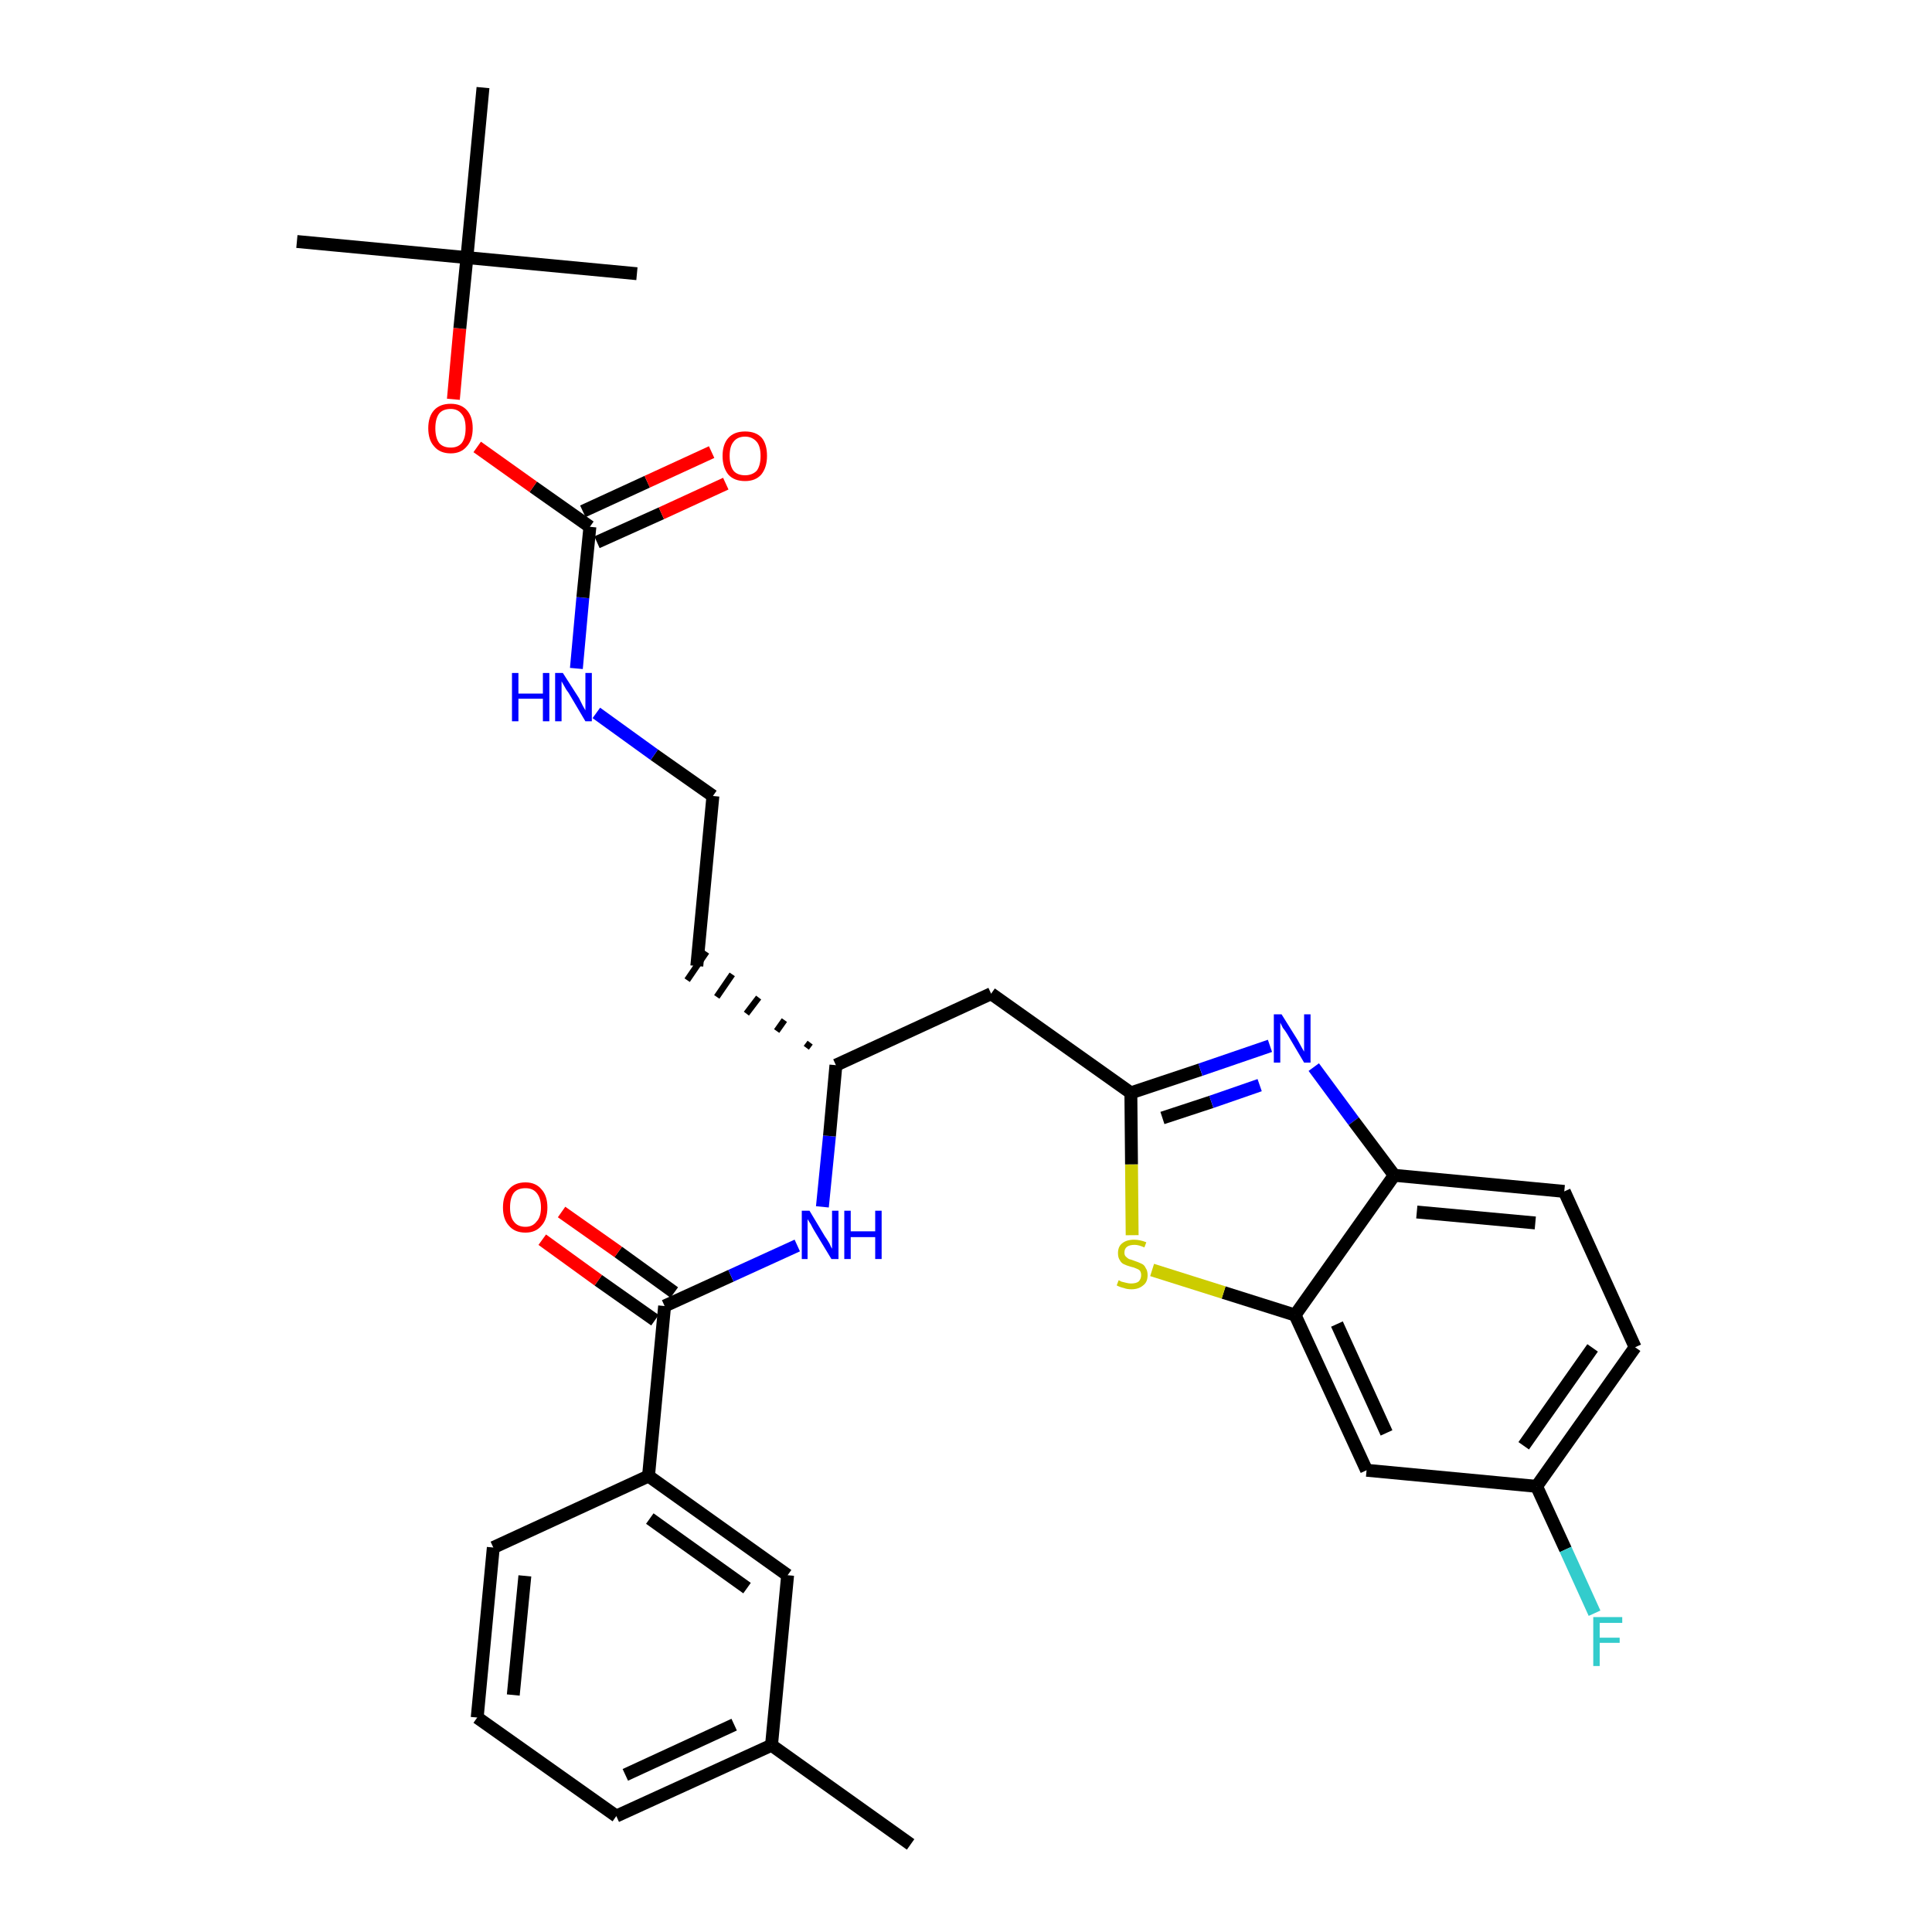 <?xml version='1.0' encoding='iso-8859-1'?>
<svg version='1.1' baseProfile='full'
              xmlns='http://www.w3.org/2000/svg'
                      xmlns:rdkit='http://www.rdkit.org/xml'
                      xmlns:xlink='http://www.w3.org/1999/xlink'
                  xml:space='preserve'
width='300px' height='300px' viewBox='0 0 300 300'>
<!-- END OF HEADER -->
<path class='bond-0 atom-0 atom-1' d='M 141.4,286.4 L 119.8,271.0' style='fill:none;fill-rule:evenodd;stroke:#000000;stroke-width:2.0px;stroke-linecap:butt;stroke-linejoin:miter;stroke-opacity:1' />
<path class='bond-1 atom-1 atom-2' d='M 119.8,271.0 L 95.7,282.0' style='fill:none;fill-rule:evenodd;stroke:#000000;stroke-width:2.0px;stroke-linecap:butt;stroke-linejoin:miter;stroke-opacity:1' />
<path class='bond-1 atom-1 atom-2' d='M 114.0,267.8 L 97.1,275.6' style='fill:none;fill-rule:evenodd;stroke:#000000;stroke-width:2.0px;stroke-linecap:butt;stroke-linejoin:miter;stroke-opacity:1' />
<path class='bond-31 atom-31 atom-1' d='M 122.3,244.6 L 119.8,271.0' style='fill:none;fill-rule:evenodd;stroke:#000000;stroke-width:2.0px;stroke-linecap:butt;stroke-linejoin:miter;stroke-opacity:1' />
<path class='bond-2 atom-2 atom-3' d='M 95.7,282.0 L 74.1,266.7' style='fill:none;fill-rule:evenodd;stroke:#000000;stroke-width:2.0px;stroke-linecap:butt;stroke-linejoin:miter;stroke-opacity:1' />
<path class='bond-3 atom-3 atom-4' d='M 74.1,266.7 L 76.6,240.3' style='fill:none;fill-rule:evenodd;stroke:#000000;stroke-width:2.0px;stroke-linecap:butt;stroke-linejoin:miter;stroke-opacity:1' />
<path class='bond-3 atom-3 atom-4' d='M 79.7,263.2 L 81.5,244.7' style='fill:none;fill-rule:evenodd;stroke:#000000;stroke-width:2.0px;stroke-linecap:butt;stroke-linejoin:miter;stroke-opacity:1' />
<path class='bond-4 atom-4 atom-5' d='M 76.6,240.3 L 100.7,229.2' style='fill:none;fill-rule:evenodd;stroke:#000000;stroke-width:2.0px;stroke-linecap:butt;stroke-linejoin:miter;stroke-opacity:1' />
<path class='bond-5 atom-5 atom-6' d='M 100.7,229.2 L 103.2,202.8' style='fill:none;fill-rule:evenodd;stroke:#000000;stroke-width:2.0px;stroke-linecap:butt;stroke-linejoin:miter;stroke-opacity:1' />
<path class='bond-30 atom-5 atom-31' d='M 100.7,229.2 L 122.3,244.6' style='fill:none;fill-rule:evenodd;stroke:#000000;stroke-width:2.0px;stroke-linecap:butt;stroke-linejoin:miter;stroke-opacity:1' />
<path class='bond-30 atom-5 atom-31' d='M 100.9,235.8 L 116.0,246.6' style='fill:none;fill-rule:evenodd;stroke:#000000;stroke-width:2.0px;stroke-linecap:butt;stroke-linejoin:miter;stroke-opacity:1' />
<path class='bond-6 atom-6 atom-7' d='M 104.7,200.7 L 96.0,194.4' style='fill:none;fill-rule:evenodd;stroke:#000000;stroke-width:2.0px;stroke-linecap:butt;stroke-linejoin:miter;stroke-opacity:1' />
<path class='bond-6 atom-6 atom-7' d='M 96.0,194.4 L 87.2,188.2' style='fill:none;fill-rule:evenodd;stroke:#FF0000;stroke-width:2.0px;stroke-linecap:butt;stroke-linejoin:miter;stroke-opacity:1' />
<path class='bond-6 atom-6 atom-7' d='M 101.7,205.0 L 92.9,198.8' style='fill:none;fill-rule:evenodd;stroke:#000000;stroke-width:2.0px;stroke-linecap:butt;stroke-linejoin:miter;stroke-opacity:1' />
<path class='bond-6 atom-6 atom-7' d='M 92.9,198.8 L 84.2,192.5' style='fill:none;fill-rule:evenodd;stroke:#FF0000;stroke-width:2.0px;stroke-linecap:butt;stroke-linejoin:miter;stroke-opacity:1' />
<path class='bond-7 atom-6 atom-8' d='M 103.2,202.8 L 113.5,198.1' style='fill:none;fill-rule:evenodd;stroke:#000000;stroke-width:2.0px;stroke-linecap:butt;stroke-linejoin:miter;stroke-opacity:1' />
<path class='bond-7 atom-6 atom-8' d='M 113.5,198.1 L 123.8,193.4' style='fill:none;fill-rule:evenodd;stroke:#0000FF;stroke-width:2.0px;stroke-linecap:butt;stroke-linejoin:miter;stroke-opacity:1' />
<path class='bond-8 atom-8 atom-9' d='M 127.7,187.4 L 128.8,176.4' style='fill:none;fill-rule:evenodd;stroke:#0000FF;stroke-width:2.0px;stroke-linecap:butt;stroke-linejoin:miter;stroke-opacity:1' />
<path class='bond-8 atom-8 atom-9' d='M 128.8,176.4 L 129.8,165.4' style='fill:none;fill-rule:evenodd;stroke:#000000;stroke-width:2.0px;stroke-linecap:butt;stroke-linejoin:miter;stroke-opacity:1' />
<path class='bond-9 atom-9 atom-10' d='M 125.8,161.9 L 125.2,162.7' style='fill:none;fill-rule:evenodd;stroke:#000000;stroke-width:1.0px;stroke-linecap:butt;stroke-linejoin:miter;stroke-opacity:1' />
<path class='bond-9 atom-9 atom-10' d='M 121.8,158.4 L 120.6,160.1' style='fill:none;fill-rule:evenodd;stroke:#000000;stroke-width:1.0px;stroke-linecap:butt;stroke-linejoin:miter;stroke-opacity:1' />
<path class='bond-9 atom-9 atom-10' d='M 117.8,154.9 L 115.9,157.4' style='fill:none;fill-rule:evenodd;stroke:#000000;stroke-width:1.0px;stroke-linecap:butt;stroke-linejoin:miter;stroke-opacity:1' />
<path class='bond-9 atom-9 atom-10' d='M 113.7,151.3 L 111.3,154.8' style='fill:none;fill-rule:evenodd;stroke:#000000;stroke-width:1.0px;stroke-linecap:butt;stroke-linejoin:miter;stroke-opacity:1' />
<path class='bond-9 atom-9 atom-10' d='M 109.7,147.8 L 106.7,152.2' style='fill:none;fill-rule:evenodd;stroke:#000000;stroke-width:1.0px;stroke-linecap:butt;stroke-linejoin:miter;stroke-opacity:1' />
<path class='bond-19 atom-9 atom-20' d='M 129.8,165.4 L 153.9,154.3' style='fill:none;fill-rule:evenodd;stroke:#000000;stroke-width:2.0px;stroke-linecap:butt;stroke-linejoin:miter;stroke-opacity:1' />
<path class='bond-10 atom-10 atom-11' d='M 108.2,150.0 L 110.7,123.6' style='fill:none;fill-rule:evenodd;stroke:#000000;stroke-width:2.0px;stroke-linecap:butt;stroke-linejoin:miter;stroke-opacity:1' />
<path class='bond-11 atom-11 atom-12' d='M 110.7,123.6 L 101.6,117.2' style='fill:none;fill-rule:evenodd;stroke:#000000;stroke-width:2.0px;stroke-linecap:butt;stroke-linejoin:miter;stroke-opacity:1' />
<path class='bond-11 atom-11 atom-12' d='M 101.6,117.2 L 92.6,110.7' style='fill:none;fill-rule:evenodd;stroke:#0000FF;stroke-width:2.0px;stroke-linecap:butt;stroke-linejoin:miter;stroke-opacity:1' />
<path class='bond-12 atom-12 atom-13' d='M 89.5,103.8 L 90.5,92.8' style='fill:none;fill-rule:evenodd;stroke:#0000FF;stroke-width:2.0px;stroke-linecap:butt;stroke-linejoin:miter;stroke-opacity:1' />
<path class='bond-12 atom-12 atom-13' d='M 90.5,92.8 L 91.6,81.8' style='fill:none;fill-rule:evenodd;stroke:#000000;stroke-width:2.0px;stroke-linecap:butt;stroke-linejoin:miter;stroke-opacity:1' />
<path class='bond-13 atom-13 atom-14' d='M 92.7,84.2 L 102.7,79.7' style='fill:none;fill-rule:evenodd;stroke:#000000;stroke-width:2.0px;stroke-linecap:butt;stroke-linejoin:miter;stroke-opacity:1' />
<path class='bond-13 atom-13 atom-14' d='M 102.7,79.7 L 112.7,75.1' style='fill:none;fill-rule:evenodd;stroke:#FF0000;stroke-width:2.0px;stroke-linecap:butt;stroke-linejoin:miter;stroke-opacity:1' />
<path class='bond-13 atom-13 atom-14' d='M 90.5,79.4 L 100.5,74.8' style='fill:none;fill-rule:evenodd;stroke:#000000;stroke-width:2.0px;stroke-linecap:butt;stroke-linejoin:miter;stroke-opacity:1' />
<path class='bond-13 atom-13 atom-14' d='M 100.5,74.8 L 110.5,70.2' style='fill:none;fill-rule:evenodd;stroke:#FF0000;stroke-width:2.0px;stroke-linecap:butt;stroke-linejoin:miter;stroke-opacity:1' />
<path class='bond-14 atom-13 atom-15' d='M 91.6,81.8 L 82.8,75.6' style='fill:none;fill-rule:evenodd;stroke:#000000;stroke-width:2.0px;stroke-linecap:butt;stroke-linejoin:miter;stroke-opacity:1' />
<path class='bond-14 atom-13 atom-15' d='M 82.8,75.6 L 74.1,69.4' style='fill:none;fill-rule:evenodd;stroke:#FF0000;stroke-width:2.0px;stroke-linecap:butt;stroke-linejoin:miter;stroke-opacity:1' />
<path class='bond-15 atom-15 atom-16' d='M 70.4,62.0 L 71.4,51.0' style='fill:none;fill-rule:evenodd;stroke:#FF0000;stroke-width:2.0px;stroke-linecap:butt;stroke-linejoin:miter;stroke-opacity:1' />
<path class='bond-15 atom-15 atom-16' d='M 71.4,51.0 L 72.5,40.0' style='fill:none;fill-rule:evenodd;stroke:#000000;stroke-width:2.0px;stroke-linecap:butt;stroke-linejoin:miter;stroke-opacity:1' />
<path class='bond-16 atom-16 atom-17' d='M 72.5,40.0 L 46.1,37.5' style='fill:none;fill-rule:evenodd;stroke:#000000;stroke-width:2.0px;stroke-linecap:butt;stroke-linejoin:miter;stroke-opacity:1' />
<path class='bond-17 atom-16 atom-18' d='M 72.5,40.0 L 98.9,42.5' style='fill:none;fill-rule:evenodd;stroke:#000000;stroke-width:2.0px;stroke-linecap:butt;stroke-linejoin:miter;stroke-opacity:1' />
<path class='bond-18 atom-16 atom-19' d='M 72.5,40.0 L 75.0,13.6' style='fill:none;fill-rule:evenodd;stroke:#000000;stroke-width:2.0px;stroke-linecap:butt;stroke-linejoin:miter;stroke-opacity:1' />
<path class='bond-20 atom-20 atom-21' d='M 153.9,154.3 L 175.6,169.7' style='fill:none;fill-rule:evenodd;stroke:#000000;stroke-width:2.0px;stroke-linecap:butt;stroke-linejoin:miter;stroke-opacity:1' />
<path class='bond-21 atom-21 atom-22' d='M 175.6,169.7 L 186.4,166.1' style='fill:none;fill-rule:evenodd;stroke:#000000;stroke-width:2.0px;stroke-linecap:butt;stroke-linejoin:miter;stroke-opacity:1' />
<path class='bond-21 atom-21 atom-22' d='M 186.4,166.1 L 197.2,162.4' style='fill:none;fill-rule:evenodd;stroke:#0000FF;stroke-width:2.0px;stroke-linecap:butt;stroke-linejoin:miter;stroke-opacity:1' />
<path class='bond-21 atom-21 atom-22' d='M 180.5,173.6 L 188.1,171.1' style='fill:none;fill-rule:evenodd;stroke:#000000;stroke-width:2.0px;stroke-linecap:butt;stroke-linejoin:miter;stroke-opacity:1' />
<path class='bond-21 atom-21 atom-22' d='M 188.1,171.1 L 195.6,168.5' style='fill:none;fill-rule:evenodd;stroke:#0000FF;stroke-width:2.0px;stroke-linecap:butt;stroke-linejoin:miter;stroke-opacity:1' />
<path class='bond-32 atom-30 atom-21' d='M 175.8,191.8 L 175.7,180.8' style='fill:none;fill-rule:evenodd;stroke:#CCCC00;stroke-width:2.0px;stroke-linecap:butt;stroke-linejoin:miter;stroke-opacity:1' />
<path class='bond-32 atom-30 atom-21' d='M 175.7,180.8 L 175.6,169.7' style='fill:none;fill-rule:evenodd;stroke:#000000;stroke-width:2.0px;stroke-linecap:butt;stroke-linejoin:miter;stroke-opacity:1' />
<path class='bond-22 atom-22 atom-23' d='M 204.0,165.7 L 210.2,174.1' style='fill:none;fill-rule:evenodd;stroke:#0000FF;stroke-width:2.0px;stroke-linecap:butt;stroke-linejoin:miter;stroke-opacity:1' />
<path class='bond-22 atom-22 atom-23' d='M 210.2,174.1 L 216.5,182.5' style='fill:none;fill-rule:evenodd;stroke:#000000;stroke-width:2.0px;stroke-linecap:butt;stroke-linejoin:miter;stroke-opacity:1' />
<path class='bond-23 atom-23 atom-24' d='M 216.5,182.5 L 242.9,185.0' style='fill:none;fill-rule:evenodd;stroke:#000000;stroke-width:2.0px;stroke-linecap:butt;stroke-linejoin:miter;stroke-opacity:1' />
<path class='bond-23 atom-23 atom-24' d='M 220.0,188.2 L 238.4,189.9' style='fill:none;fill-rule:evenodd;stroke:#000000;stroke-width:2.0px;stroke-linecap:butt;stroke-linejoin:miter;stroke-opacity:1' />
<path class='bond-33 atom-29 atom-23' d='M 201.1,204.2 L 216.5,182.5' style='fill:none;fill-rule:evenodd;stroke:#000000;stroke-width:2.0px;stroke-linecap:butt;stroke-linejoin:miter;stroke-opacity:1' />
<path class='bond-24 atom-24 atom-25' d='M 242.9,185.0 L 253.9,209.2' style='fill:none;fill-rule:evenodd;stroke:#000000;stroke-width:2.0px;stroke-linecap:butt;stroke-linejoin:miter;stroke-opacity:1' />
<path class='bond-25 atom-25 atom-26' d='M 253.9,209.2 L 238.6,230.8' style='fill:none;fill-rule:evenodd;stroke:#000000;stroke-width:2.0px;stroke-linecap:butt;stroke-linejoin:miter;stroke-opacity:1' />
<path class='bond-25 atom-25 atom-26' d='M 247.3,209.3 L 236.6,224.5' style='fill:none;fill-rule:evenodd;stroke:#000000;stroke-width:2.0px;stroke-linecap:butt;stroke-linejoin:miter;stroke-opacity:1' />
<path class='bond-26 atom-26 atom-27' d='M 238.6,230.8 L 243.1,240.6' style='fill:none;fill-rule:evenodd;stroke:#000000;stroke-width:2.0px;stroke-linecap:butt;stroke-linejoin:miter;stroke-opacity:1' />
<path class='bond-26 atom-26 atom-27' d='M 243.1,240.6 L 247.6,250.5' style='fill:none;fill-rule:evenodd;stroke:#33CCCC;stroke-width:2.0px;stroke-linecap:butt;stroke-linejoin:miter;stroke-opacity:1' />
<path class='bond-27 atom-26 atom-28' d='M 238.6,230.8 L 212.2,228.3' style='fill:none;fill-rule:evenodd;stroke:#000000;stroke-width:2.0px;stroke-linecap:butt;stroke-linejoin:miter;stroke-opacity:1' />
<path class='bond-28 atom-28 atom-29' d='M 212.2,228.3 L 201.1,204.2' style='fill:none;fill-rule:evenodd;stroke:#000000;stroke-width:2.0px;stroke-linecap:butt;stroke-linejoin:miter;stroke-opacity:1' />
<path class='bond-28 atom-28 atom-29' d='M 215.3,222.5 L 207.6,205.6' style='fill:none;fill-rule:evenodd;stroke:#000000;stroke-width:2.0px;stroke-linecap:butt;stroke-linejoin:miter;stroke-opacity:1' />
<path class='bond-29 atom-29 atom-30' d='M 201.1,204.2 L 190.0,200.7' style='fill:none;fill-rule:evenodd;stroke:#000000;stroke-width:2.0px;stroke-linecap:butt;stroke-linejoin:miter;stroke-opacity:1' />
<path class='bond-29 atom-29 atom-30' d='M 190.0,200.7 L 178.9,197.2' style='fill:none;fill-rule:evenodd;stroke:#CCCC00;stroke-width:2.0px;stroke-linecap:butt;stroke-linejoin:miter;stroke-opacity:1' />
<path  class='atom-7' d='M 78.1 187.5
Q 78.1 185.7, 79.0 184.7
Q 79.9 183.6, 81.6 183.6
Q 83.2 183.6, 84.1 184.7
Q 85.0 185.7, 85.0 187.5
Q 85.0 189.3, 84.1 190.3
Q 83.2 191.4, 81.6 191.4
Q 79.9 191.4, 79.0 190.3
Q 78.1 189.3, 78.1 187.5
M 81.6 190.5
Q 82.7 190.5, 83.3 189.7
Q 84.0 189.0, 84.0 187.5
Q 84.0 186.0, 83.3 185.2
Q 82.7 184.5, 81.6 184.5
Q 80.4 184.5, 79.8 185.2
Q 79.2 186.0, 79.2 187.5
Q 79.2 189.0, 79.8 189.7
Q 80.4 190.5, 81.6 190.5
' fill='#FF0000'/>
<path  class='atom-8' d='M 125.7 188.0
L 128.1 192.0
Q 128.4 192.4, 128.8 193.1
Q 129.1 193.8, 129.2 193.9
L 129.2 188.0
L 130.2 188.0
L 130.2 195.5
L 129.1 195.5
L 126.5 191.2
Q 126.2 190.7, 125.9 190.1
Q 125.5 189.5, 125.4 189.3
L 125.4 195.5
L 124.5 195.5
L 124.5 188.0
L 125.7 188.0
' fill='#0000FF'/>
<path  class='atom-8' d='M 131.1 188.0
L 132.1 188.0
L 132.1 191.2
L 135.9 191.2
L 135.9 188.0
L 136.9 188.0
L 136.9 195.5
L 135.9 195.5
L 135.9 192.1
L 132.1 192.1
L 132.1 195.5
L 131.1 195.5
L 131.1 188.0
' fill='#0000FF'/>
<path  class='atom-12' d='M 79.5 104.5
L 80.5 104.5
L 80.5 107.7
L 84.3 107.7
L 84.3 104.5
L 85.3 104.5
L 85.3 112.0
L 84.3 112.0
L 84.3 108.5
L 80.5 108.5
L 80.5 112.0
L 79.5 112.0
L 79.5 104.5
' fill='#0000FF'/>
<path  class='atom-12' d='M 87.4 104.5
L 89.9 108.4
Q 90.1 108.8, 90.5 109.6
Q 90.9 110.3, 90.9 110.3
L 90.9 104.5
L 91.9 104.5
L 91.9 112.0
L 90.9 112.0
L 88.3 107.6
Q 87.9 107.1, 87.6 106.5
Q 87.3 106.0, 87.2 105.8
L 87.2 112.0
L 86.2 112.0
L 86.2 104.5
L 87.4 104.5
' fill='#0000FF'/>
<path  class='atom-14' d='M 112.2 70.8
Q 112.2 69.0, 113.1 68.0
Q 114.0 67.0, 115.7 67.0
Q 117.4 67.0, 118.3 68.0
Q 119.1 69.0, 119.1 70.8
Q 119.1 72.6, 118.2 73.7
Q 117.3 74.7, 115.7 74.7
Q 114.0 74.7, 113.1 73.7
Q 112.2 72.6, 112.2 70.8
M 115.7 73.8
Q 116.8 73.8, 117.5 73.1
Q 118.1 72.3, 118.1 70.8
Q 118.1 69.3, 117.5 68.6
Q 116.8 67.8, 115.7 67.8
Q 114.5 67.8, 113.9 68.6
Q 113.3 69.3, 113.3 70.8
Q 113.3 72.3, 113.9 73.1
Q 114.5 73.8, 115.7 73.8
' fill='#FF0000'/>
<path  class='atom-15' d='M 66.5 66.5
Q 66.5 64.7, 67.4 63.7
Q 68.3 62.7, 70.0 62.7
Q 71.6 62.7, 72.5 63.7
Q 73.4 64.7, 73.4 66.5
Q 73.4 68.3, 72.5 69.3
Q 71.6 70.4, 70.0 70.4
Q 68.3 70.4, 67.4 69.3
Q 66.5 68.3, 66.5 66.5
M 70.0 69.5
Q 71.1 69.5, 71.7 68.8
Q 72.3 68.0, 72.3 66.5
Q 72.3 65.0, 71.7 64.3
Q 71.1 63.5, 70.0 63.5
Q 68.8 63.5, 68.2 64.2
Q 67.6 65.0, 67.6 66.5
Q 67.6 68.0, 68.2 68.8
Q 68.8 69.5, 70.0 69.5
' fill='#FF0000'/>
<path  class='atom-22' d='M 199.0 157.5
L 201.5 161.5
Q 201.7 161.9, 202.1 162.6
Q 202.5 163.3, 202.5 163.3
L 202.5 157.5
L 203.5 157.5
L 203.5 165.0
L 202.5 165.0
L 199.9 160.6
Q 199.6 160.1, 199.2 159.6
Q 198.9 159.0, 198.8 158.8
L 198.8 165.0
L 197.8 165.0
L 197.8 157.5
L 199.0 157.5
' fill='#0000FF'/>
<path  class='atom-27' d='M 247.4 251.1
L 251.9 251.1
L 251.9 252.0
L 248.4 252.0
L 248.4 254.3
L 251.5 254.3
L 251.5 255.1
L 248.4 255.1
L 248.4 258.7
L 247.4 258.7
L 247.4 251.1
' fill='#33CCCC'/>
<path  class='atom-30' d='M 173.7 198.8
Q 173.8 198.8, 174.1 199.0
Q 174.5 199.1, 174.9 199.2
Q 175.3 199.3, 175.6 199.3
Q 176.4 199.3, 176.8 199.0
Q 177.2 198.6, 177.2 198.0
Q 177.2 197.6, 177.0 197.3
Q 176.8 197.1, 176.5 197.0
Q 176.1 196.8, 175.6 196.7
Q 174.9 196.5, 174.5 196.3
Q 174.1 196.1, 173.9 195.7
Q 173.6 195.3, 173.6 194.6
Q 173.6 193.6, 174.2 193.1
Q 174.9 192.5, 176.1 192.5
Q 177.0 192.5, 178.0 192.9
L 177.7 193.7
Q 176.8 193.3, 176.2 193.3
Q 175.4 193.3, 175.0 193.6
Q 174.6 193.9, 174.6 194.5
Q 174.6 194.9, 174.8 195.1
Q 175.1 195.4, 175.3 195.5
Q 175.7 195.6, 176.2 195.8
Q 176.8 196.0, 177.2 196.2
Q 177.7 196.4, 177.9 196.9
Q 178.2 197.3, 178.2 198.0
Q 178.2 199.1, 177.5 199.6
Q 176.8 200.2, 175.7 200.2
Q 175.0 200.2, 174.5 200.0
Q 174.0 199.9, 173.4 199.6
L 173.7 198.8
' fill='#CCCC00'/>
</svg>
